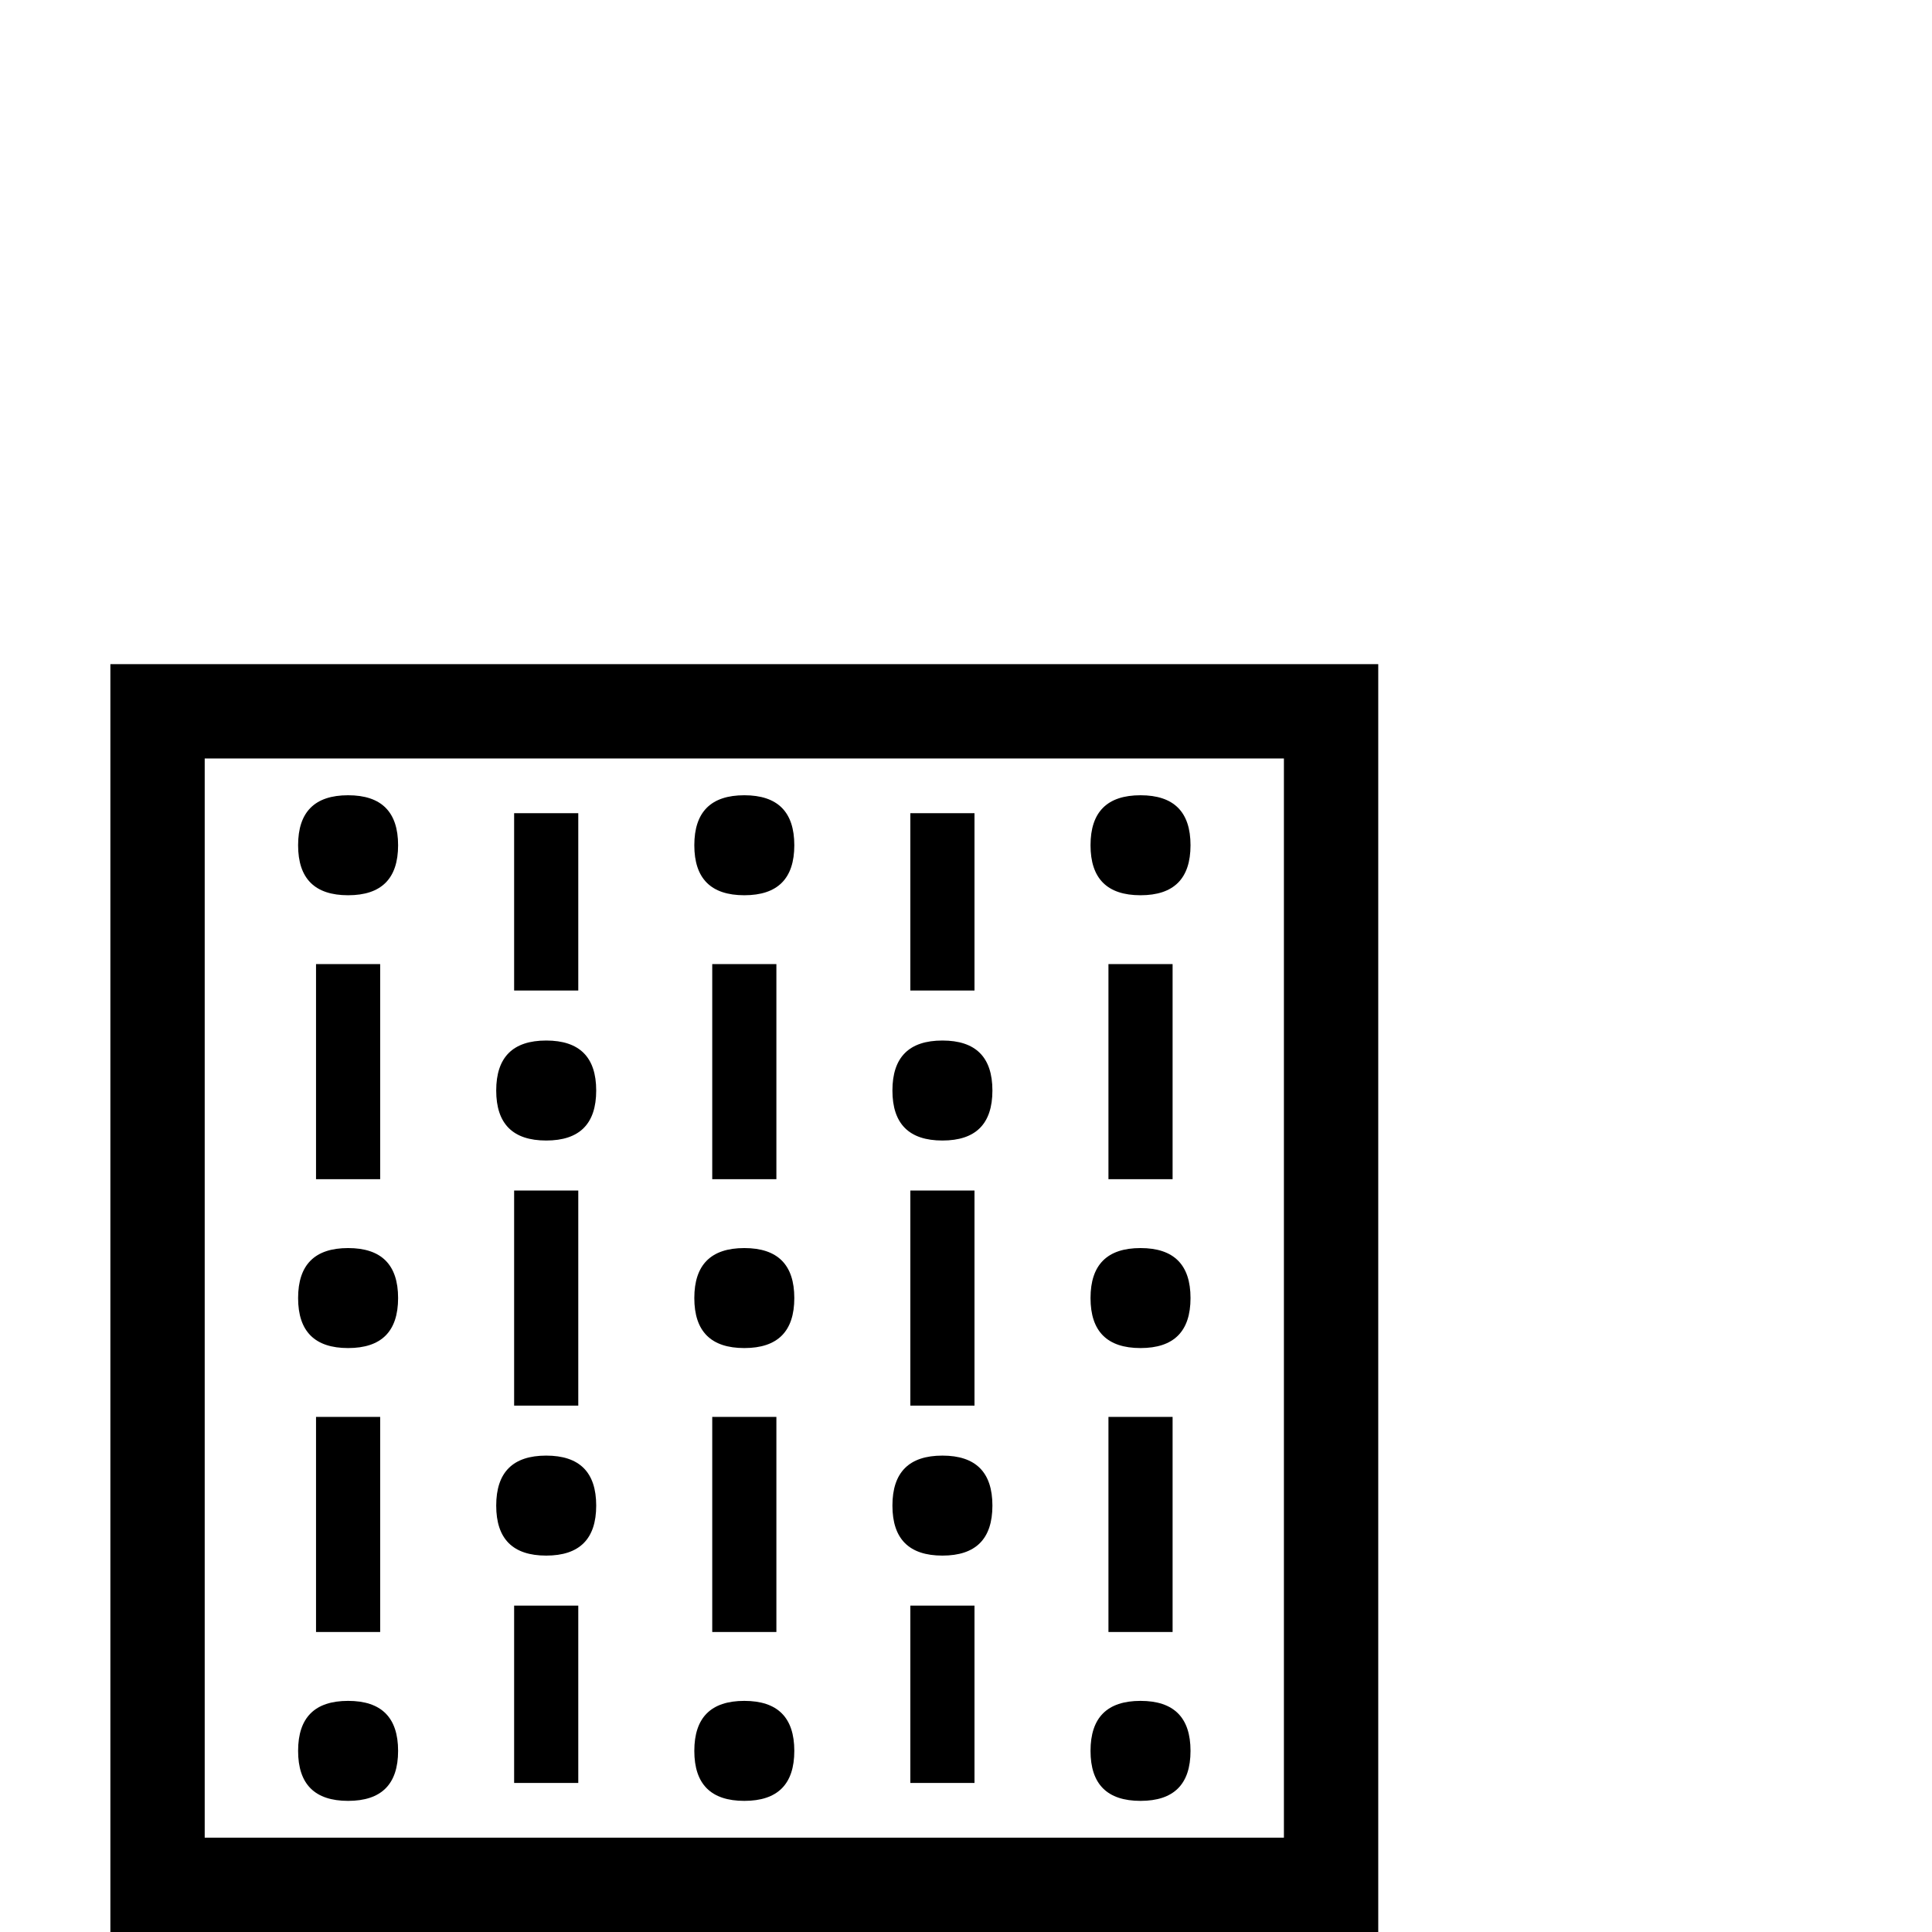 <?xml version="1.0" standalone="no"?>
<!DOCTYPE svg PUBLIC "-//W3C//DTD SVG 1.1//EN" "http://www.w3.org/Graphics/SVG/1.1/DTD/svg11.dtd" >
<svg viewBox="0 -442 2048 2048">
  <g transform="matrix(1 0 0 -1 0 1606)">
   <path fill="currentColor"
d="M1461 0h-1344v1344h1344v-1344zM1361 100v1144h-1144v-1144h1144zM1262 1152q0 -53 -53 -53t-53 53t53 53t53 -53zM1243 798h-68v228h68v-228zM1033 998h-68v188h68v-188zM842 1152q0 -53 -53 -53t-53 53t53 53t53 -53zM1052 892q0 -53 -53 -53t-53 53t53 53t53 -53z
M1262 672q0 -53 -53 -53t-53 53t53 53t53 -53zM823 798h-68v228h68v-228zM613 998h-68v188h68v-188zM1033 558h-68v228h68v-228zM1243 318h-68v228h68v-228zM422 1152q0 -53 -53 -53t-53 53t53 53t53 -53zM632 892q0 -53 -53 -53t-53 53t53 53t53 -53zM842 672
q0 -53 -53 -53t-53 53t53 53t53 -53zM1052 452q0 -53 -53 -53t-53 53t53 53t53 -53zM1262 192q0 -53 -53 -53t-53 53t53 53t53 -53zM403 798h-68v228h68v-228zM613 558h-68v228h68v-228zM1033 158h-68v188h68v-188zM823 318h-68v228h68v-228zM422 672q0 -53 -53 -53t-53 53
t53 53t53 -53zM632 452q0 -53 -53 -53t-53 53t53 53t53 -53zM842 192q0 -53 -53 -53t-53 53t53 53t53 -53zM613 158h-68v188h68v-188zM403 318h-68v228h68v-228zM422 192q0 -53 -53 -53t-53 53t53 53t53 -53z" />
  </g>

</svg>

